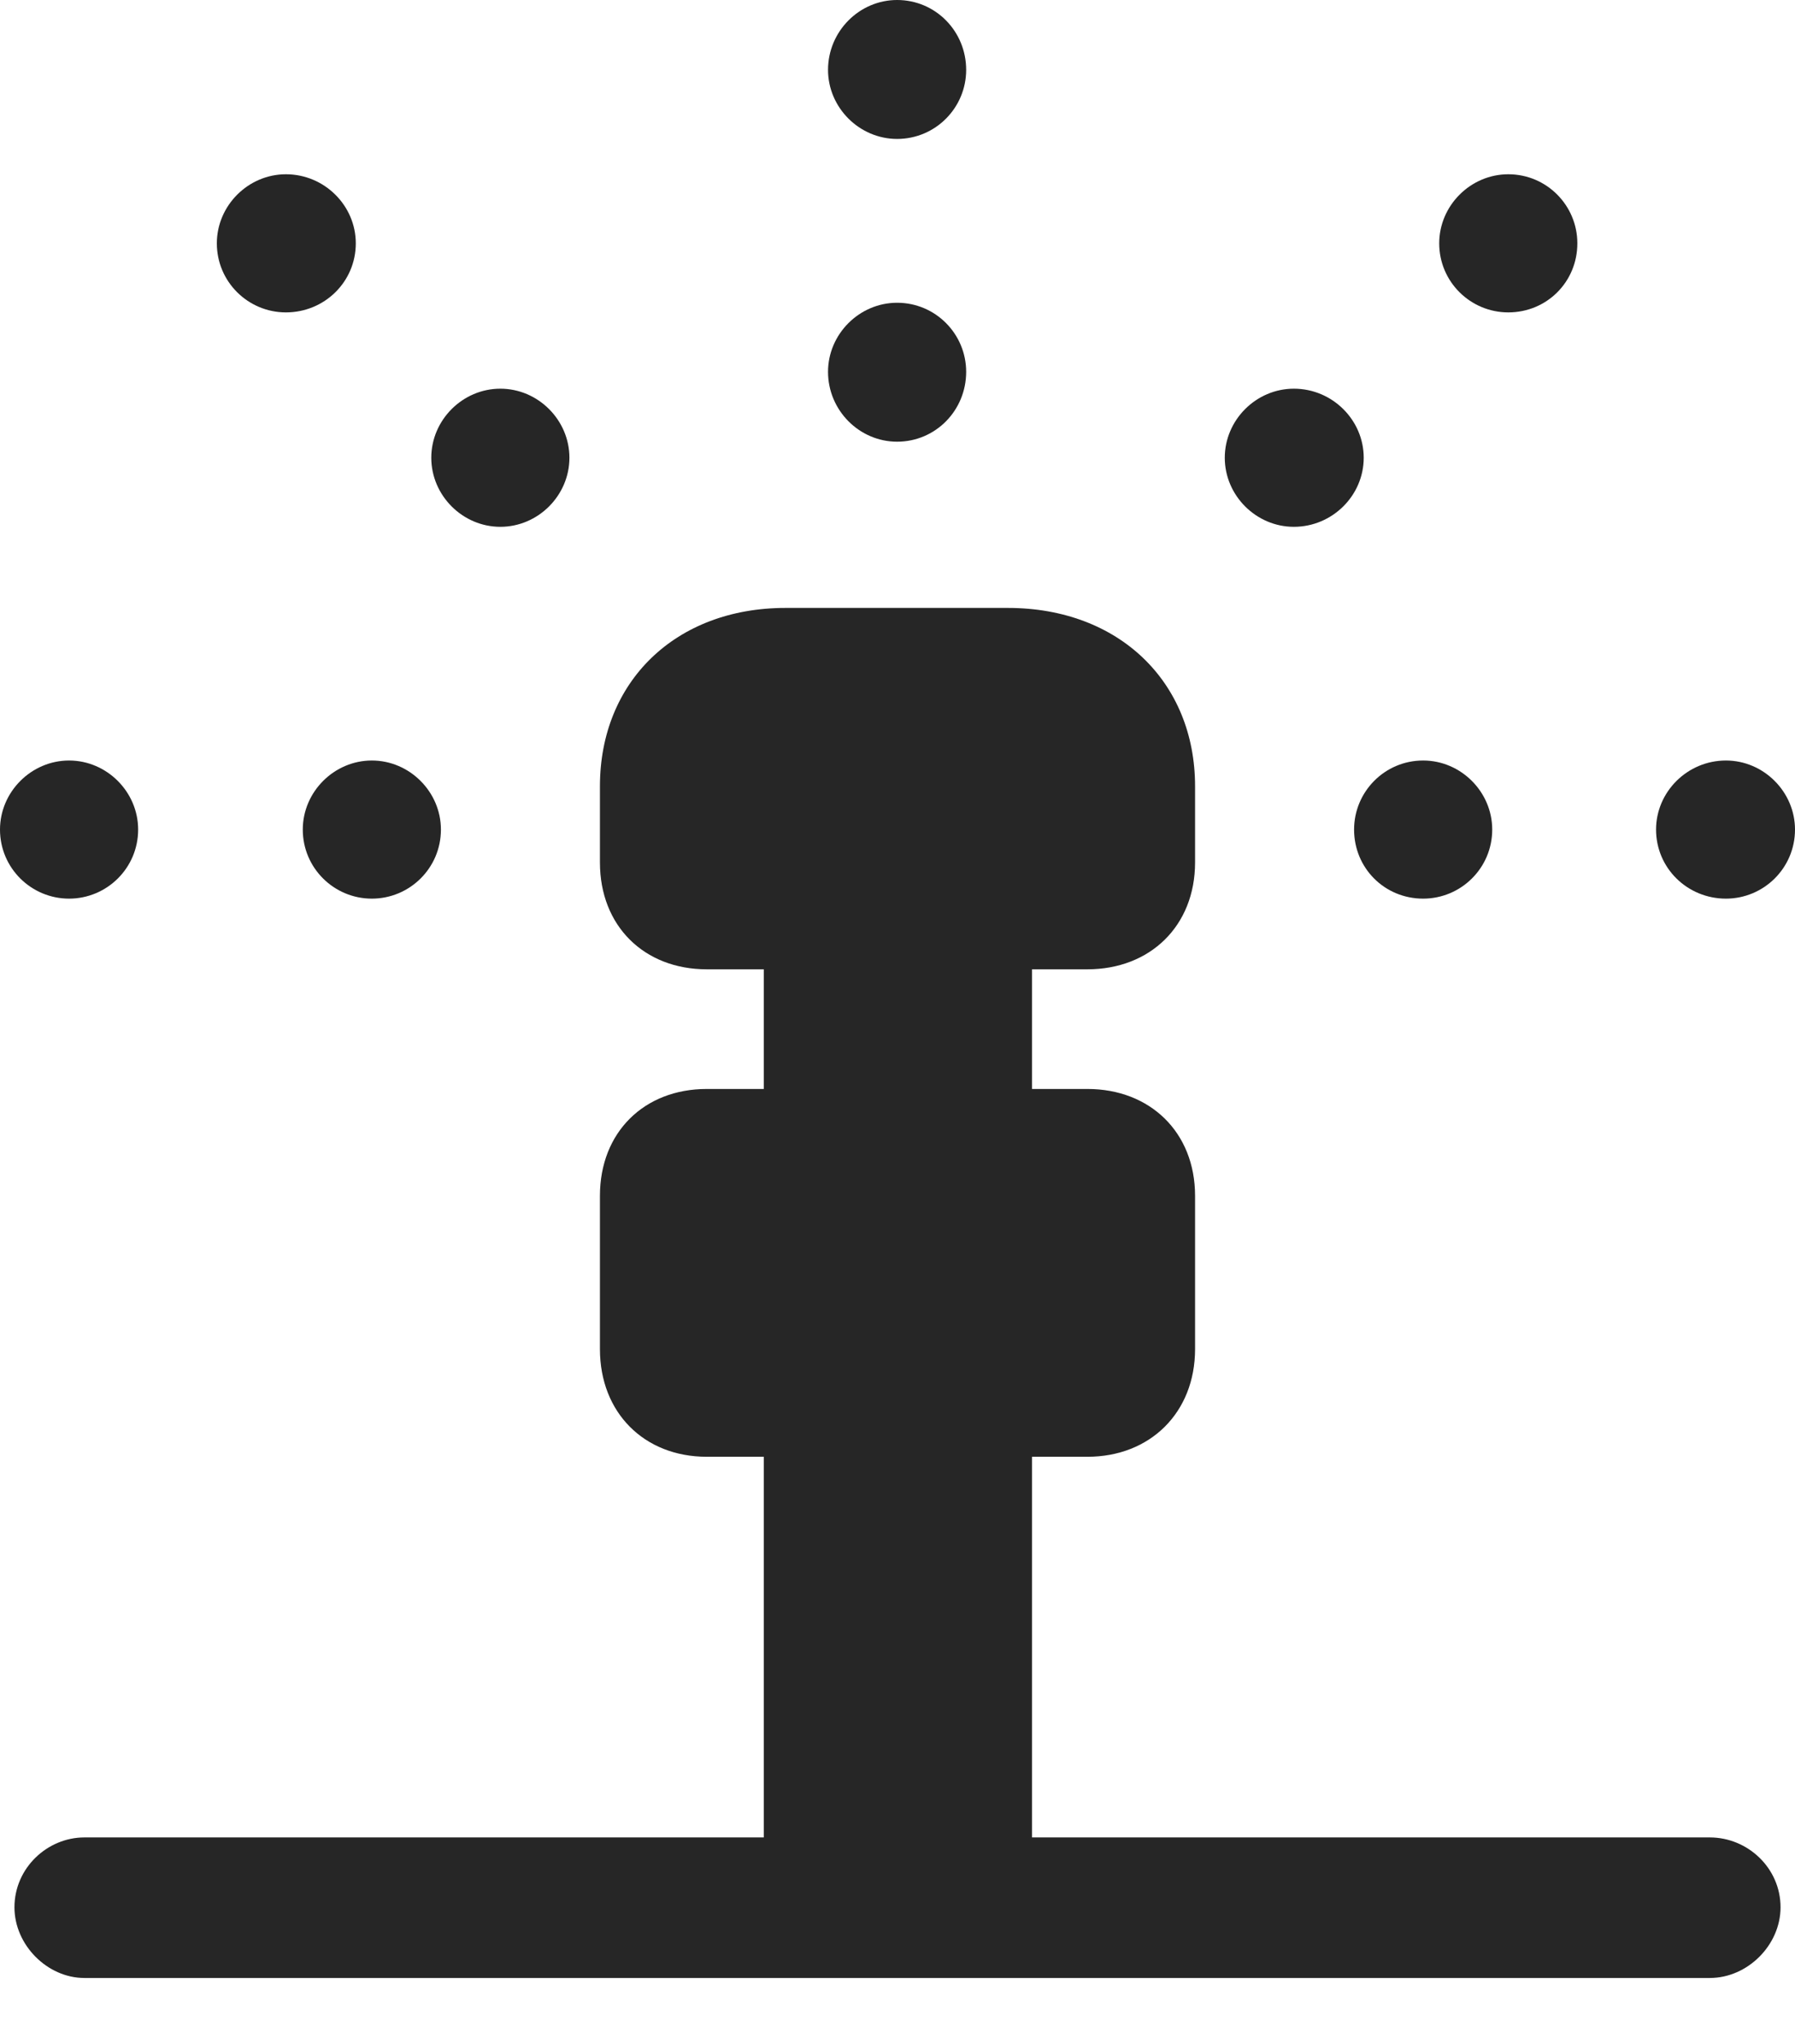 <?xml version="1.0" encoding="UTF-8"?>
<!--Generator: Apple Native CoreSVG 326-->
<!DOCTYPE svg
PUBLIC "-//W3C//DTD SVG 1.1//EN"
       "http://www.w3.org/Graphics/SVG/1.1/DTD/svg11.dtd">
<svg version="1.1" xmlns="http://www.w3.org/2000/svg" xmlns:xlink="http://www.w3.org/1999/xlink" viewBox="0 0 558.75 636.25">
 <g>
  <rect height="636.25" opacity="0" width="558.75" x="0" y="0"/>
  <path d="M21.5 279.75C33.25 279.75 43 270.25 43 258.25C43 246.5 33.25 236.75 21.5 236.75C9.75 236.75 0 246.5 0 258.25C0 270.25 9.75 279.75 21.5 279.75ZM89 97.25C101 97.25 110.75 87.75 110.75 75.75C110.75 64 101 54.25 89 54.25C77.25 54.25 67.5 64 67.5 75.75C67.5 87.75 77.25 97.25 89 97.25ZM279.25 43.25C291.25 43.25 300.75 33.5 300.75 21.75C300.75 9.75 291.25 0 279.25 0C267.5 0 257.75 9.75 257.75 21.75C257.75 33.5 267.5 43.25 279.25 43.25ZM469.5 97.25C481.5 97.25 491 87.75 491 75.75C491 64 481.5 54.25 469.5 54.25C457.75 54.25 448 64 448 75.75C448 87.75 457.75 97.25 469.5 97.25ZM537.25 279.75C549 279.75 558.75 270.25 558.75 258.25C558.75 246.5 549 236.75 537.25 236.75C525.25 236.75 515.5 246.5 515.5 258.25C515.5 270.25 525.25 279.75 537.25 279.75Z" fill="black" fill-opacity="0.85"/>
  <path d="M115.75 279.75C127.5 279.75 137.25 270.25 137.25 258.25C137.25 246.5 127.5 236.75 115.75 236.75C104 236.75 94.25 246.5 94.25 258.25C94.25 270.25 104 279.75 115.75 279.75ZM155.75 164C167.5 164 177.25 154.25 177.25 142.5C177.25 130.75 167.5 121 155.75 121C144 121 134.25 130.75 134.25 142.5C134.25 154.25 144 164 155.75 164ZM279.25 137.5C291.25 137.5 300.75 127.75 300.75 115.75C300.75 104 291.25 94.25 279.25 94.25C267.5 94.25 257.75 104 257.75 115.75C257.75 127.75 267.5 137.5 279.25 137.5ZM402.75 164C414.75 164 424.5 154.25 424.5 142.5C424.5 130.75 414.75 121 402.75 121C391 121 381.25 130.75 381.25 142.5C381.25 154.25 391 164 402.75 164ZM443 279.75C454.75 279.75 464.5 270.25 464.5 258.25C464.5 246.5 454.75 236.75 443 236.75C431 236.75 421.5 246.5 421.5 258.25C421.5 270.25 431 279.75 443 279.75Z" fill="black" fill-opacity="0.85"/>
  <path d="M220 301.75L338.5 301.75C358 301.75 372 288.25 372 268.5L372 244.75C372 212.25 348.25 189.25 313.75 189.25L244.5 189.25C210.25 189.25 186.75 212.25 186.75 244.75L186.75 268.5C186.75 288.25 200.5 301.75 220 301.75ZM237.75 362L321.25 362L321.25 282.75L237.75 282.75ZM220 453.5L338.5 453.5C358 453.5 372 439.75 372 420L372 372.25C372 352.5 358 339 338.5 339L220 339C200.5 339 186.75 352.5 186.75 372.25L186.75 420C186.75 439.75 200.5 453.5 220 453.5ZM237.75 592.75L321.25 592.75L321.25 438L237.75 438ZM26.25 615.75L532.25 615.75C544 615.75 554.25 605.5 554.25 593.75C554.25 581.5 544 572 532.25 572L26.25 572C14.75 572 4.5 581.5 4.5 593.75C4.5 605.5 14.75 615.75 26.25 615.75Z" fill="black" fill-opacity="0.85"/>
 </g>
</svg>
